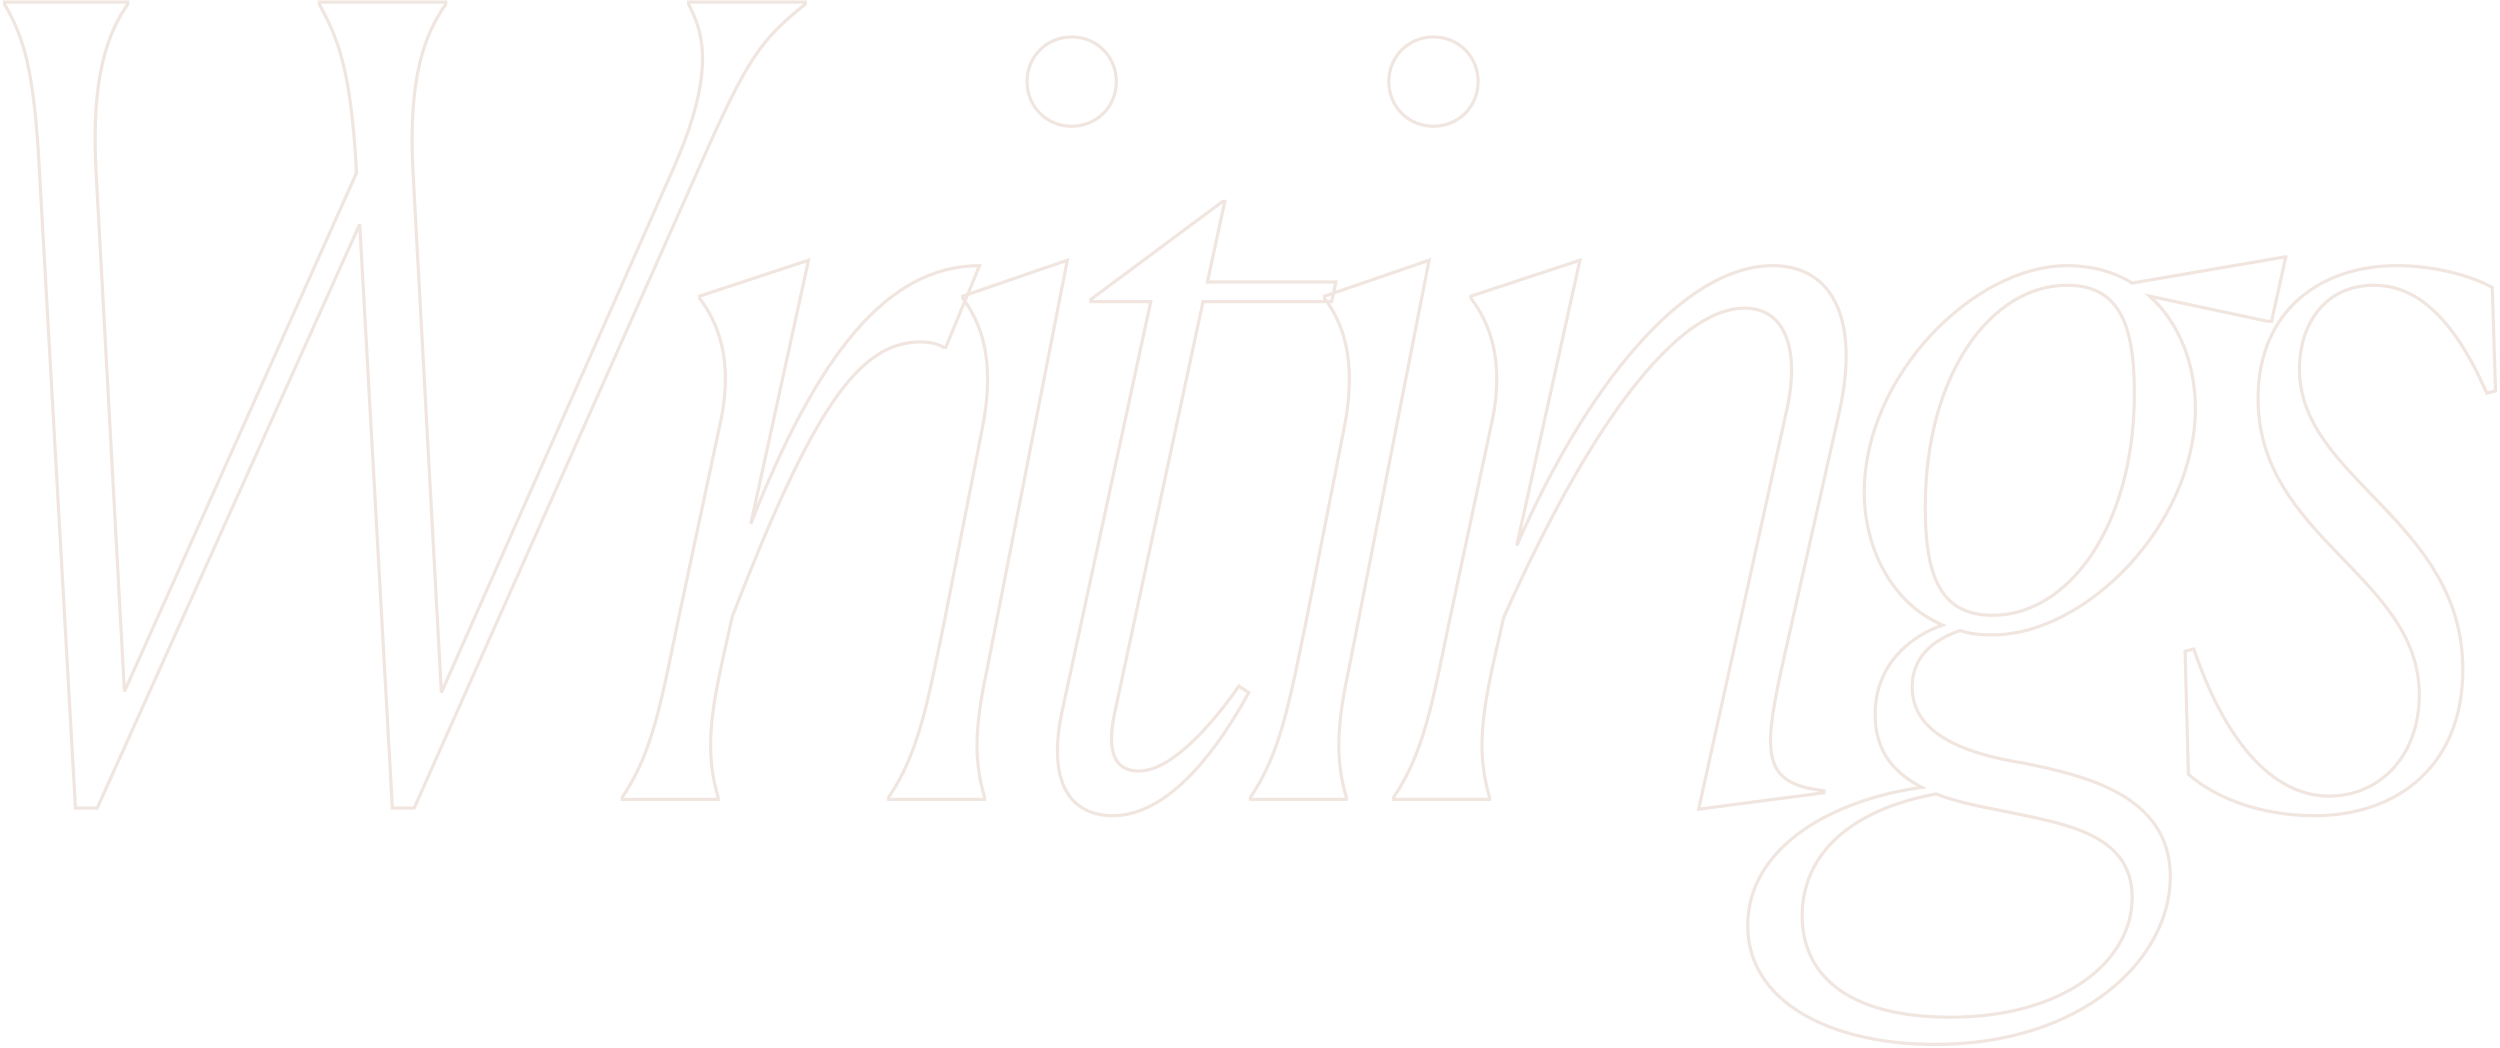 <svg xmlns="http://www.w3.org/2000/svg" width="785" height="329" fill="none" viewbox="0 0 785 329"><path fill="#DABFB0" d="M23.685 253.736l-.499.028.027.472h.472v-.5zm6.84 0v.5h.324l.133-.295-.457-.205zm82.422-183.312l.5-.028-.956-.177.456.205zm10.26 183.312l-.499.028.027.472h.472v-.5zm6.84 0v.5h.325l.132-.297-.457-.203zm89.946-202.122l.457.203.001-.002-.458-.201zM252.825 1.34l.313.39.187-.15v-.24h-.5zm0-.684h.5v-.5h-.5v.5zm-36.594 0v-.5h-.5v.5h.5zm0 .684h-.5v.118l.053.106.447-.224zm-5.13 52.326l-.456-.204-.001.002.457.202zm-72.504 163.818l-.499.027.957.175-.458-.202zM129.705 54.35l.5-.027-.5.027zm10.26-53.01l.412.285.088-.129V1.34h-.5zm0-.684h.5v-.5h-.5v.5zm-39.672 0v-.5h-.5v.5h.5zm0 .684h-.5v.125l.06.11.44-.235zm11.628 52.668h.5v-.026l-.5.026zm0 .342l.457.204.043-.097v-.107h-.5zM39.075 217.142l-.499.027.956.177-.457-.204zM30.183 54.35l.5-.027v-.001l-.5.028zm9.918-53.01l.412.285.088-.129V1.34h-.5zm0-.684h.5v-.5h-.5v.5zm-38.646 0v-.5h-.5v.5h.5zm0 .684h-.5v.132l.065.115.435-.247zM12.4 54.008l-.499.026v.002l.5-.028zm11.286 200.228h6.84v-1h-6.84v1zm7.297-.295l82.421-183.312-.912-.41-82.422 183.312.913.41zm81.466-183.49l10.26 183.313.999-.056-10.26-183.312-.999.056zm10.759 183.785h6.84v-1h-6.84v1zm7.297-.297L220.45 51.817l-.913-.406-89.946 202.122.913.406zm89.947-202.124c7.354-16.76 12.127-26.556 16.76-33.526 4.619-6.95 9.105-11.101 15.927-16.559l-.625-.78c-6.859 5.486-11.435 9.713-16.135 16.786-4.687 7.052-9.491 16.922-16.842 33.677l.915.402zM253.325 1.34V.656h-1v.684h1zm-.5-1.184h-36.594v1h36.594v-1zm-37.094.5v.684h1V.656h-1zm.053.908c1.871 3.74 4.224 8.532 4.308 16.454.084 7.94-2.111 19.066-9.447 35.444l.913.408c7.37-16.455 9.62-27.729 9.534-35.863-.087-8.152-2.522-13.107-4.413-16.89l-.895.447zm-5.14 51.9L138.14 217.282l.915.404 72.504-163.818-.915-.404zm-71.547 163.993l-8.892-163.134-.999.054 8.892 163.134.999-.054zm-8.892-163.134c-1.706-31.038 4.093-43.918 10.172-52.698l-.823-.57c-6.233 9.004-12.062 22.117-10.348 53.322l.999-.054zm10.26-52.983V.656h-1v.684h1zm-.5-1.184h-39.672v1h39.672v-1zm-40.172.5v.684h1V.656h-1zm.06.92c2.729 5.117 5.187 9.95 7.181 17.63 1.998 7.693 3.534 18.257 4.388 34.828l.999-.052c-.856-16.603-2.398-27.243-4.419-35.026-2.024-7.795-4.525-12.71-7.267-17.851l-.883.47zm11.568 52.432v.342h1v-.342h-1zm.044.138L38.619 216.938l.913.408 72.846-162.792-.913-.408zm-71.89 162.969L30.683 54.323l-.999.054 8.892 162.792.999-.054zM30.683 54.322c-1.706-30.363 3.755-43.923 9.83-52.697l-.823-.57c-6.237 9.01-11.72 22.81-10.006 53.323l.999-.056zM40.6 1.34V.656h-1v.684h1zm-.5-1.184H1.455v1h38.646v-1zM.955.656v.684h1V.656h-1zm.065.93c2.89 5.1 5.177 9.929 6.96 17.608 1.785 7.695 3.066 18.262 3.92 34.84l.999-.052c-.856-16.596-2.14-27.233-3.946-35.014C7.144 11.172 4.814 6.253 1.89 1.093l-.87.494zm10.88 52.45l11.286 199.728.999-.056L12.899 53.98l-.999.056zm183.496 196.28l-.413-.282-.087.128v.154h.5zm0 .684h-.5v.5h.5v-.5zm30.096 0v.5h.5v-.5h-.5zm0-.684h.5v-.073l-.021-.069-.479.142zm1.026-41.382l-.488-.108-.001.003.489.105zm3.42-15.39l-.466-.181-.014.036-.008.037.488.108zm66.348-84.474l-.257.429.119.071h.138v-.5zm.684 0v.5h.335l.127-.309-.462-.191zm10.602-25.65l.462.191.286-.691h-.748v.5zm-71.82 81.054l-.488-.107.953.29-.465-.183zm18.126-82.764l.489.107.187-.857-.833.275.157.475zm-34.2 11.286l-.157-.475-.343.114v.361h.5zm0 .684h-.5v.167l.1.133.4-.3zm6.156 40.698l-.487-.114-.002.01.489.104zm-12.996 60.876l-.489-.104v.002l.489.102zm-17.942 55.062V251h1v-.684h-1zm.5 1.184h30.096v-1h-30.096v1zm30.596-.5v-.684h-1V251h1zm-.021-.826c-3.725-12.531-2.721-23.715 1.036-41.135l-.978-.21c-3.766 17.464-4.815 28.852-1.016 41.629l.958-.284zm1.035-41.132l3.42-15.39-.976-.216-3.42 15.39.976.216zm3.398-15.317c12.655-32.662 22.555-54.158 31.71-67.486 9.145-13.314 17.477-18.379 26.99-18.379v-1c-9.981 0-18.578 5.366-27.815 18.813-9.228 13.434-19.163 35.03-31.817 67.69l.932.362zm58.7-85.865c3.006 0 5.307.668 6.925 1.639l.514-.858c-1.802-1.081-4.288-1.781-7.439-1.781v1zm7.182 1.71h.684v-1h-.684v1zm1.146-.309l10.602-25.65-.924-.382-10.602 25.65.924.382zm10.14-26.341c-14.722 0-27.589 7.11-39.367 20.822-11.768 13.701-22.48 34.026-32.918 60.549l.93.366c10.424-26.487 21.087-46.689 32.746-60.263 11.65-13.563 24.261-20.474 38.609-20.474v-1zm-71.331 81.661l18.126-82.764-.977-.214-18.126 82.764.977.214zm17.48-83.346l-34.2 11.286.314.95 34.2-11.286-.314-.95zm-34.543 11.761v.684h1v-.684h-1zm.1.984c2.536 3.381 5.32 8.022 6.839 14.52 1.519 6.499 1.78 14.885-.77 25.764l.974.228c2.58-11.009 2.328-19.552.77-26.22-1.559-6.669-4.419-11.433-7.013-14.892l-.8.6zm6.067 40.294l-12.996 60.876.978.208 12.996-60.876-.978-.208zm-12.996 60.878c-5.14 24.671-7.86 40.963-17.366 54.882l.826.564c9.646-14.125 12.398-30.665 17.519-55.242l-.979-.204zm66.706 55.164l-.413-.282-.087.128v.154h.5zm0 .684h-.5v.5h.5v-.5zm30.096 0v.5h.5v-.5h-.5zm0-.684h.5v-.073l-.021-.069-.479.142zm1.026-41.382l.489.105.002-.009-.491-.096zM335.143 81.71l.491.096.167-.85-.82.281.162.473zm-32.832 11.286l-.162-.473-.338.116v.357h.5zm0 .684h-.5v.167l.1.133.4-.3zm6.156 40.698l-.49-.098v.002l.49.096zm-11.97 60.876l.49.102.001-.006-.491-.096zm54.536-169.632c0-8.142-6.38-14.522-14.522-14.522v1c7.59 0 13.522 5.932 13.522 13.522h1zM336.511 11.1c-8.142 0-14.522 6.38-14.522 14.522h1c0-7.59 5.932-13.522 13.522-13.522v-1zm-14.522 14.522c0 8.142 6.38 14.522 14.522 14.522v-1c-7.59 0-13.522-5.932-13.522-13.522h-1zm14.522 14.522c8.142 0 14.522-6.38 14.522-14.522h-1c0 7.59-5.932 13.522-13.522 13.522v1zm-57.956 210.172V251h1v-.684h-1zm.5 1.184h30.096v-1h-30.096v1zm30.596-.5v-.684h-1V251h1zm-.021-.826c-3.725-12.531-2.721-23.715 1.036-41.135l-.978-.21c-3.766 17.464-4.815 28.852-1.016 41.629l.958-.284zm1.038-41.144l24.966-127.224-.981-.192-24.966 127.224.981.192zm24.313-127.793l-32.832 11.286.325.946 32.832-11.286-.325-.946zm-33.17 11.759v.684h1v-.684h-1zm.1.984c5.043 6.724 10.485 18.206 6.066 40.3l.981.196c4.473-22.366-1.03-34.14-6.247-41.096l-.8.6zm6.066 40.302l-11.97 60.876.981.192 11.97-60.876-.981-.192zm-11.969 60.87c-5.14 24.671-7.86 40.963-17.366 54.882l.826.564c9.646-14.125 12.398-30.665 17.519-55.242l-.979-.204zm96.11 22.332l.439.241.22-.402-.381-.255-.278.416zm-3.078-2.052l.278-.416-.406-.27-.281.398.409.288zm-38.988 8.208l.489.107v-.002l-.489-.105zm27.702-128.934v-.5h-.404l-.085.395.489.105zm40.356 0v.5h.401l.087-.392-.488-.108zm1.368-6.156l.488.109.136-.609h-.624v.5zm-40.356 0l-.488-.106-.131.606h.619v-.5zm5.472-25.308l.489.106.131-.606h-.62v.5zm-.684 0v-.5h-.165l-.133.099.298.401zm-41.382 30.78l-.298-.401-.202.15v.251h.5zm0 .684h-.5v.5h.5v-.5zm18.81 0l.489.106.131-.606h-.62v.5zm-28.044 129.618l-.488-.106-.002.008.49.098zm16.074 32.306c7.524 0 14.992-3.674 22.227-10.35 7.236-6.676 14.278-16.388 20.962-28.555l-.877-.482c-6.654 12.115-13.635 21.726-20.763 28.302-7.129 6.577-14.366 10.085-21.549 10.085v1zm43.028-39.562l-3.078-2.052-.555.832 3.078 2.052.555-.832zm-3.765-1.924c-3.242 4.608-8.266 11.248-13.877 16.731-2.805 2.742-5.745 5.182-8.671 6.934-2.93 1.755-5.81 2.799-8.507 2.799v1c2.947 0 6.009-1.136 9.021-2.941 3.016-1.806 6.019-4.304 8.856-7.077 5.676-5.546 10.74-12.244 13.996-16.87l-.818-.576zm-31.055 26.464c-3.127 0-5.565-1.058-6.907-3.702-1.373-2.705-1.661-7.178-.128-14.159l-.977-.214c-1.546 7.041-1.321 11.802.213 14.826 1.566 3.084 4.429 4.249 7.799 4.249v-1zm-7.035-17.863l27.702-128.934-.978-.21-27.702 128.934.978.21zm27.213-128.539h40.356v-1h-40.356v1zm40.844-.392l1.368-6.155-.976-.218-1.368 6.156.976.218zm.88-6.764h-40.356v1h40.356v-1zm-39.867.606l5.472-25.308-.977-.212-5.472 25.308.977.212zm4.983-25.914h-.684v1h.684v-1zm-.982.099L342.23 93.62l.597.802 41.382-30.78-.597-.802zm-41.584 31.181v.684h1v-.684h-1zm.5 1.184h18.81v-1h-18.81v1zm18.322-.606l-28.044 129.618.977.212 28.044-129.618-.977-.212zm-28.046 129.626c-2.405 12.026-1.229 20.133 2.08 25.25 3.324 5.141 8.725 7.154 14.484 7.154v-1c-5.526 0-10.556-1.92-13.645-6.697-3.104-4.801-4.321-12.597-1.938-24.511l-.981-.196zm59.846 26.09l-.413-.282-.087.128v.154h.5zm0 .684h-.5v.5h.5v-.5zm30.096 0v.5h.5v-.5h-.5zm0-.684h.5v-.073l-.021-.069-.479.142zm1.026-41.382l.489.105.002-.009-.491-.096zM448.738 81.71l.491.096.167-.85-.821.281.163.473zm-32.832 11.286l-.163-.473-.337.116v.357h.5zm0 .684h-.5v.167l.1.133.4-.3zm6.156 40.698l-.49-.098-.001.002.491.096zm-11.97 60.876l.489.102.002-.006-.491-.096zm54.536-169.632c0-8.142-6.38-14.522-14.522-14.522v1c7.59 0 13.522 5.932 13.522 13.522h1zM450.106 11.1c-8.142 0-14.522 6.38-14.522 14.522h1c0-7.59 5.932-13.522 13.522-13.522v-1zm-14.522 14.522c0 8.142 6.38 14.522 14.522 14.522v-1c-7.59 0-13.522-5.932-13.522-13.522h-1zm14.522 14.522c8.142 0 14.522-6.38 14.522-14.522h-1c0 7.59-5.932 13.522-13.522 13.522v1zM392.15 250.316V251h1v-.684h-1zm.5 1.184h30.096v-1H392.65v1zm30.596-.5v-.684h-1V251h1zm-.021-.826c-3.725-12.531-2.721-23.715 1.036-41.135l-.978-.21c-3.767 17.464-4.815 28.852-1.016 41.629l.958-.284zm1.038-41.144l24.966-127.224-.982-.192-24.966 127.224.982.192zm24.312-127.793l-32.832 11.286.326.946 32.832-11.286-.326-.946zm-33.169 11.759v.684h1v-.684h-1zm.1.984c5.043 6.724 10.484 18.206 6.066 40.3l.98.196c4.474-22.366-1.029-34.14-6.246-41.096l-.8.6zm6.065 40.302l-11.97 60.876.982.192 11.97-60.876-.982-.192zm-11.969 60.87c-5.139 24.671-7.859 40.963-17.365 54.882l.826.564c9.646-14.125 12.398-30.665 17.518-55.242l-.979-.204zm151.475-66.588l-.488-.11v.002l.488.108zm-27.702 125.514l-.488-.108-.154.696.707-.092-.065-.496zm39.33-5.13l.065.496.435-.057v-.439h-.5zm0-.684h.5v-.448l-.446-.049-.054.497zm-13.68-36.594l-.488-.11-.001.006.489.104zm18.468-82.08l-.488-.11.488.11zm-101.232 41.724l-.488-.108.946.308-.458-.2zm19.836-89.604l.488.108.19-.858-.835.275.157.475zm-34.2 11.286l-.157-.475-.343.114v.361h.5zm0 .684h-.5v.167l.1.133.4-.3zm6.156 40.698l-.487-.114-.002.01.489.104zm-12.996 60.876l-.489-.104-.001.002.49.102zm-17.442 55.062l-.413-.282-.087.128v.154h.5zm0 .684h-.5v.5h.5v-.5zm30.096 0v.5h.5v-.5h-.5zm0-.684h.5v-.073l-.021-.069-.479.142zm1.026-41.382l-.488-.111-.001.006.489.105zm3.42-15.048l-.457-.204-.02.045-.011.048.488.111zm88.432-65.43L532.887 253.97l.976.216 27.702-125.514-.976-.216zM533.44 254.574l39.33-5.13-.13-.992-39.33 5.13.13.992zm39.765-5.626v-.684h-1v.684h1zm-.446-1.181c-4.673-.51-8.14-1.44-10.643-2.911-2.482-1.458-4.039-3.461-4.879-6.187-.847-2.749-.972-6.251-.531-10.699.441-4.443 1.44-9.786 2.808-16.196l-.978-.208c-1.369 6.415-2.378 11.803-2.825 16.305-.446 4.498-.335 8.156.57 11.093.913 2.959 2.627 5.167 5.328 6.755 2.681 1.575 6.31 2.526 11.042 3.042l.108-.994zm-13.246-35.987l18.468-82.08-.976-.22-18.468 82.08.976.22zm18.468-82.08c3.26-14.413 2.853-26.082-.846-34.176-1.853-4.055-4.533-7.213-7.987-9.355-3.453-2.14-7.652-3.249-12.517-3.249v1c4.711 0 8.72 1.072 11.99 3.1 3.268 2.026 5.824 5.023 7.605 8.92 3.569 7.809 4.017 19.225.779 33.54l.976.22zm-21.35-46.78c-14.241 0-28.988 9.54-42.868 25.263-13.896 15.741-27.003 37.764-37.961 62.931l.917.4c10.931-25.107 23.987-47.031 37.793-62.669 13.822-15.656 28.316-24.925 42.119-24.925v-1zm-79.882 88.502l19.836-89.604-.976-.216-19.836 89.604.976.216zm19.191-90.187l-34.2 11.286.314.95 34.2-11.286-.314-.95zm-34.543 11.761v.684h1v-.684h-1zm.1.984c2.536 3.381 5.319 8.022 6.839 14.52 1.519 6.499 1.78 14.885-.77 25.764l.974.228c2.58-11.009 2.328-19.552.769-26.22-1.559-6.669-4.418-11.433-7.012-14.892l-.8.6zm6.067 40.294l-12.996 60.876.978.208 12.996-60.876-.978-.208zm-12.997 60.878c-5.139 24.671-7.859 40.963-17.365 54.882l.826.564c9.646-14.125 12.398-30.665 17.518-55.242l-.979-.204zm-17.452 55.164V251h1v-.684h-1zm.5 1.184h30.096v-1h-30.096v1zm30.596-.5v-.684h-1V251h1zm-.021-.826c-3.725-12.531-2.721-23.715 1.036-41.135l-.978-.21c-3.767 17.464-4.815 28.852-1.016 41.629l.958-.284zm1.034-41.129l3.421-15.048-.976-.222-3.42 15.048.975.222zm3.39-14.955c15.552-34.864 29.894-59.102 42.594-74.614 12.722-15.54 23.708-22.218 32.531-22.218v-1c-9.303 0-20.547 7.002-33.304 22.584-12.78 15.61-27.165 39.936-42.735 74.84l.914.408zm75.125-96.832c3.412 0 6.123.913 8.226 2.511 2.107 1.601 3.639 3.915 4.64 6.773 2.008 5.731 1.855 13.577-.016 21.912l.976.22c1.891-8.423 2.08-16.48-.016-22.463-1.051-2.998-2.682-5.493-4.979-7.238-2.3-1.748-5.232-2.715-8.831-2.715v1zm88.255 142.456l.103-.489-.013-.003-.013-.002-.077.494zm-20.52-41.724l.175-.468-.168-.063-.169.058.162.473zm59.508-104.994l.104-.489-1.842-.392 1.405 1.254.333-.373zm36.936 7.866l-.104.489.051.011h.053v-.5zm1.368 0v.5h.402l.086-.392-.488-.108zm4.446-20.178l.488.108.134-.608h-.622v.5zm-.342 0v-.5h-.043l-.042.007.085.493zm-47.88 8.208l-.261.427.16.097.185-.031-.084-.493zM610.002 196.28l.162.473 1.231-.423-1.198-.51-.195.46zm-6.498 50.958l.067.495 1.561-.212-1.398-.727-.23.444zm4.446 2.052l.185-.464-.134-.054-.142.026.091.492zm21.546 5.472l.105-.489-.007-.001-.098.49zm-24.466-95.418c0-20.955 5.196-38.295 13.296-50.38 8.1-12.087 19.076-18.888 30.664-18.888v-1c-12.011 0-23.265 7.05-31.495 19.331-8.231 12.282-13.465 29.826-13.465 50.937h1zm43.96-69.268c3.959 0 7.209.716 9.862 2.107 2.649 1.389 4.731 3.466 6.335 6.236 3.221 5.565 4.507 13.915 4.507 25.015h1c0-11.13-1.28-19.709-4.642-25.516-1.688-2.915-3.902-5.135-6.736-6.62-2.83-1.484-6.248-2.222-10.326-2.222v1zm20.704 33.358c0 20.955-5.197 38.295-13.296 50.38-8.101 12.087-19.077 18.888-30.664 18.888v1c12.01 0 23.264-7.05 31.494-19.331 8.231-12.282 13.466-29.826 13.466-50.937h-1zm-43.96 69.268c-3.959 0-7.21-.716-9.862-2.107-2.649-1.389-4.732-3.466-6.335-6.236-3.222-5.565-4.507-13.915-4.507-25.015h-1c0 11.13 1.279 19.709 4.641 25.516 1.688 2.915 3.902 5.135 6.736 6.621 2.83 1.483 6.249 2.221 10.327 2.221v-1zm56.246 82.58c0-13.224-7.069-21.32-16.328-26.555-9.228-5.218-20.678-7.624-29.555-9.502l-.207.978c8.908 1.884 20.2 4.266 29.27 9.394 9.038 5.11 15.82 12.917 15.82 25.685h1zm-45.909-36.062c-8.706-1.366-17.527-3.493-24.16-7.168-6.617-3.667-10.985-8.829-10.985-16.278h-1c0 7.941 4.695 13.381 11.501 17.153 6.79 3.763 15.754 5.911 24.489 7.281l.155-.988zm-35.145-23.446c0-3.168.749-6.479 2.94-9.496 2.191-3.019 5.857-5.788 11.77-7.815l-.324-.946c-6.058 2.077-9.916 4.951-12.256 8.173-2.341 3.225-3.13 6.754-3.13 10.084h1zm14.372-17.316c2.822 1.058 6.315 1.4 10.436 1.4v-1c-4.087 0-7.435-.342-10.085-1.336l-.351.936zm10.436 1.4c14.72 0 30.746-8.733 43.073-22.005 12.335-13.28 21.039-31.18 21.039-49.631h-1c0 18.143-8.567 35.811-20.771 48.95-12.212 13.148-27.991 21.686-42.341 21.686v1zm64.112-71.636c0-13.446-4.826-26.933-14.531-35.599l-.666.746c9.446 8.434 14.197 21.623 14.197 34.853h1zm-14.968-34.737l36.936 7.866.208-.978-36.936-7.866-.208.978zm37.04 7.877h1.368v-1h-1.368v1zm1.856-.392l4.446-20.178-.977-.216-4.446 20.178.977.216zm3.958-20.786h-.342v1h.342v-1zm-.427.007l-47.88 8.208.169.986 47.88-8.208-.169-.986zm-47.535 8.274c-6.244-3.816-13.177-5.545-20.78-5.545v1c7.444 0 14.192 1.69 20.259 5.399l.521-.854zm-20.78-5.545c-14.72 0-30.747 8.733-43.074 22.005-12.334 13.28-21.038 31.18-21.038 49.631h1c0-18.143 8.567-35.811 20.771-48.95C618.86 92.458 634.64 83.92 648.99 83.92v-1zm-64.112 71.636c0 17.581 8.619 35.244 24.928 42.184l.391-.92c-15.838-6.74-24.319-23.961-24.319-41.264h-1zm24.961 41.251c-11.079 3.809-21.541 13.193-21.541 28.517h1c0-14.772 10.058-23.856 20.866-27.571l-.325-.946zm-21.541 28.517c0 6.077 1.564 10.798 4.239 14.568 2.669 3.763 6.419 6.545 10.736 8.79l.461-.888c-4.232-2.201-7.835-4.891-10.382-8.481-2.541-3.583-4.054-8.096-4.054-13.989h-1zm15.138 22.419c-13.907 1.888-27.67 6.526-37.97 13.853-10.308 7.332-17.182 17.386-17.182 30.076h1c0-12.276 6.635-22.058 16.761-29.261 10.134-7.208 23.731-11.804 37.526-13.678l-.135-.99zm-55.152 43.929c0 12.184 6.626 21.65 17.343 28.046 10.703 6.387 25.506 9.732 41.981 9.732v-1c-16.358 0-30.967-3.324-41.468-9.591-10.487-6.258-16.856-15.431-16.856-27.187h-1zm59.324 37.778c46.324 0 74.372-26.792 74.372-53.168h-1c0 25.608-27.356 52.168-73.372 52.168v1zm4.788-9.55c-16.526 0-28.031-3.494-35.393-9.131-7.343-5.623-10.619-13.42-10.619-22.175h-1c0 9.029 3.392 17.135 11.011 22.969 7.601 5.82 19.353 9.337 36.001 9.337v-1zm-46.012-31.306c0-9.265 3.532-17.427 10.486-23.916 6.963-6.5 17.381-11.343 31.171-13.896l-.182-.984c-13.913 2.577-24.528 7.481-31.672 14.148-7.154 6.678-10.803 15.103-10.803 24.648h1zm41.38-37.84c6.894 2.758 14.816 4.135 21.634 5.498l.196-.98c-6.863-1.373-14.672-2.732-21.459-5.446l-.371.928zm21.626 5.497c8.766 1.89 18.684 3.501 26.439 7.187 3.865 1.838 7.156 4.177 9.481 7.292 2.319 3.107 3.7 7.019 3.7 12.05h1c0-5.229-1.441-9.354-3.899-12.648-2.453-3.287-5.895-5.715-9.853-7.597-7.891-3.752-17.981-5.39-26.657-7.262l-.211.978zm39.62 26.529c0 9.895-5.28 19.159-15.006 25.967-9.73 6.811-23.902 11.153-41.608 11.153v1c17.861 0 32.246-4.379 42.181-11.334 9.939-6.957 15.433-16.503 15.433-26.786h-1zm114.583-159.03l.122.485.391-.098-.013-.403-.5.016zm-1.026-32.49l.5-.016-.009-.282-.246-.138-.245.436zm-93.708 113.544l.474-.161-.149-.436-.446.112.121.485zm-2.736.684l-.121-.485-.389.097.011.401.499-.013zm1.026 38.646l-.499.013.005.221.168.145.326-.379zm93.708-119.7l-.457.201.17.386.409-.102-.122-.485zm3.236-.7l-1.026-32.49-.999.032 1.026 32.49.999-.032zm-1.281-32.91c-5.55-3.122-16.921-6.904-30.341-6.904v1c13.256 0 24.457 3.742 29.851 6.776l.49-.872zm-30.341-6.904c-11.548 0-22.531 3.361-30.636 10.338-8.115 6.987-13.298 17.562-13.298 31.886h1c0-14.062 5.078-24.349 12.951-31.128 7.884-6.788 18.618-10.096 29.983-10.096v-1zm-43.934 42.224c0 22.109 12.8 36.177 25.448 49.296 12.695 13.166 25.168 25.329 25.168 43.728h1c0-18.879-12.834-31.34-25.448-44.422-12.659-13.13-25.168-26.935-25.168-48.602h-1zm50.616 93.024c0 18.918-12.128 31.306-27.886 31.306v1c16.391 0 28.886-12.92 28.886-32.306h-1zm-27.886 31.306c-16.066 0-31.344-14.743-41.934-45.831l-.947.322c10.614 31.156 26.115 46.509 42.881 46.509v-1zm-42.529-46.155l-2.736.684.243.97 2.736-.684-.243-.97zm-3.114 1.182l1.026 38.646.999-.026-1.026-38.646-.999.026zm1.199 39.012c10.032 8.648 24.865 13.117 39.998 13.117v-1c-14.962 0-29.541-4.423-39.345-12.875l-.653.758zm39.998 13.117c13.095 0 24.852-3.963 33.342-11.76 8.495-7.802 13.67-19.4 13.67-34.568h-1c0 14.928-5.085 26.244-13.347 33.832-8.268 7.593-19.767 11.496-32.665 11.496v1zm47.012-46.328c0-23.639-12.956-38.728-25.788-52.158-6.43-6.73-12.806-13.021-17.588-19.79-4.771-6.755-7.924-13.944-7.924-22.444h-1c0 8.771 3.261 16.159 8.108 23.021 4.836 6.847 11.286 13.21 17.681 19.903 12.818 13.417 25.511 28.253 25.511 51.468h1zm-51.3-94.392c0-7.26 2.111-13.723 5.997-18.36 3.878-4.63 9.55-7.474 16.759-7.474v-1c-7.496 0-13.452 2.97-17.526 7.831-4.065 4.853-6.23 11.557-6.23 19.003h1zm22.756-25.834c12.011 0 23.853 7.973 35.111 33.559l.915-.402c-11.314-25.714-23.412-34.157-36.026-34.157v1zm35.69 33.843l2.736-.684-.243-.97-2.736.684.243.97z" opacity=".4"/></svg>
